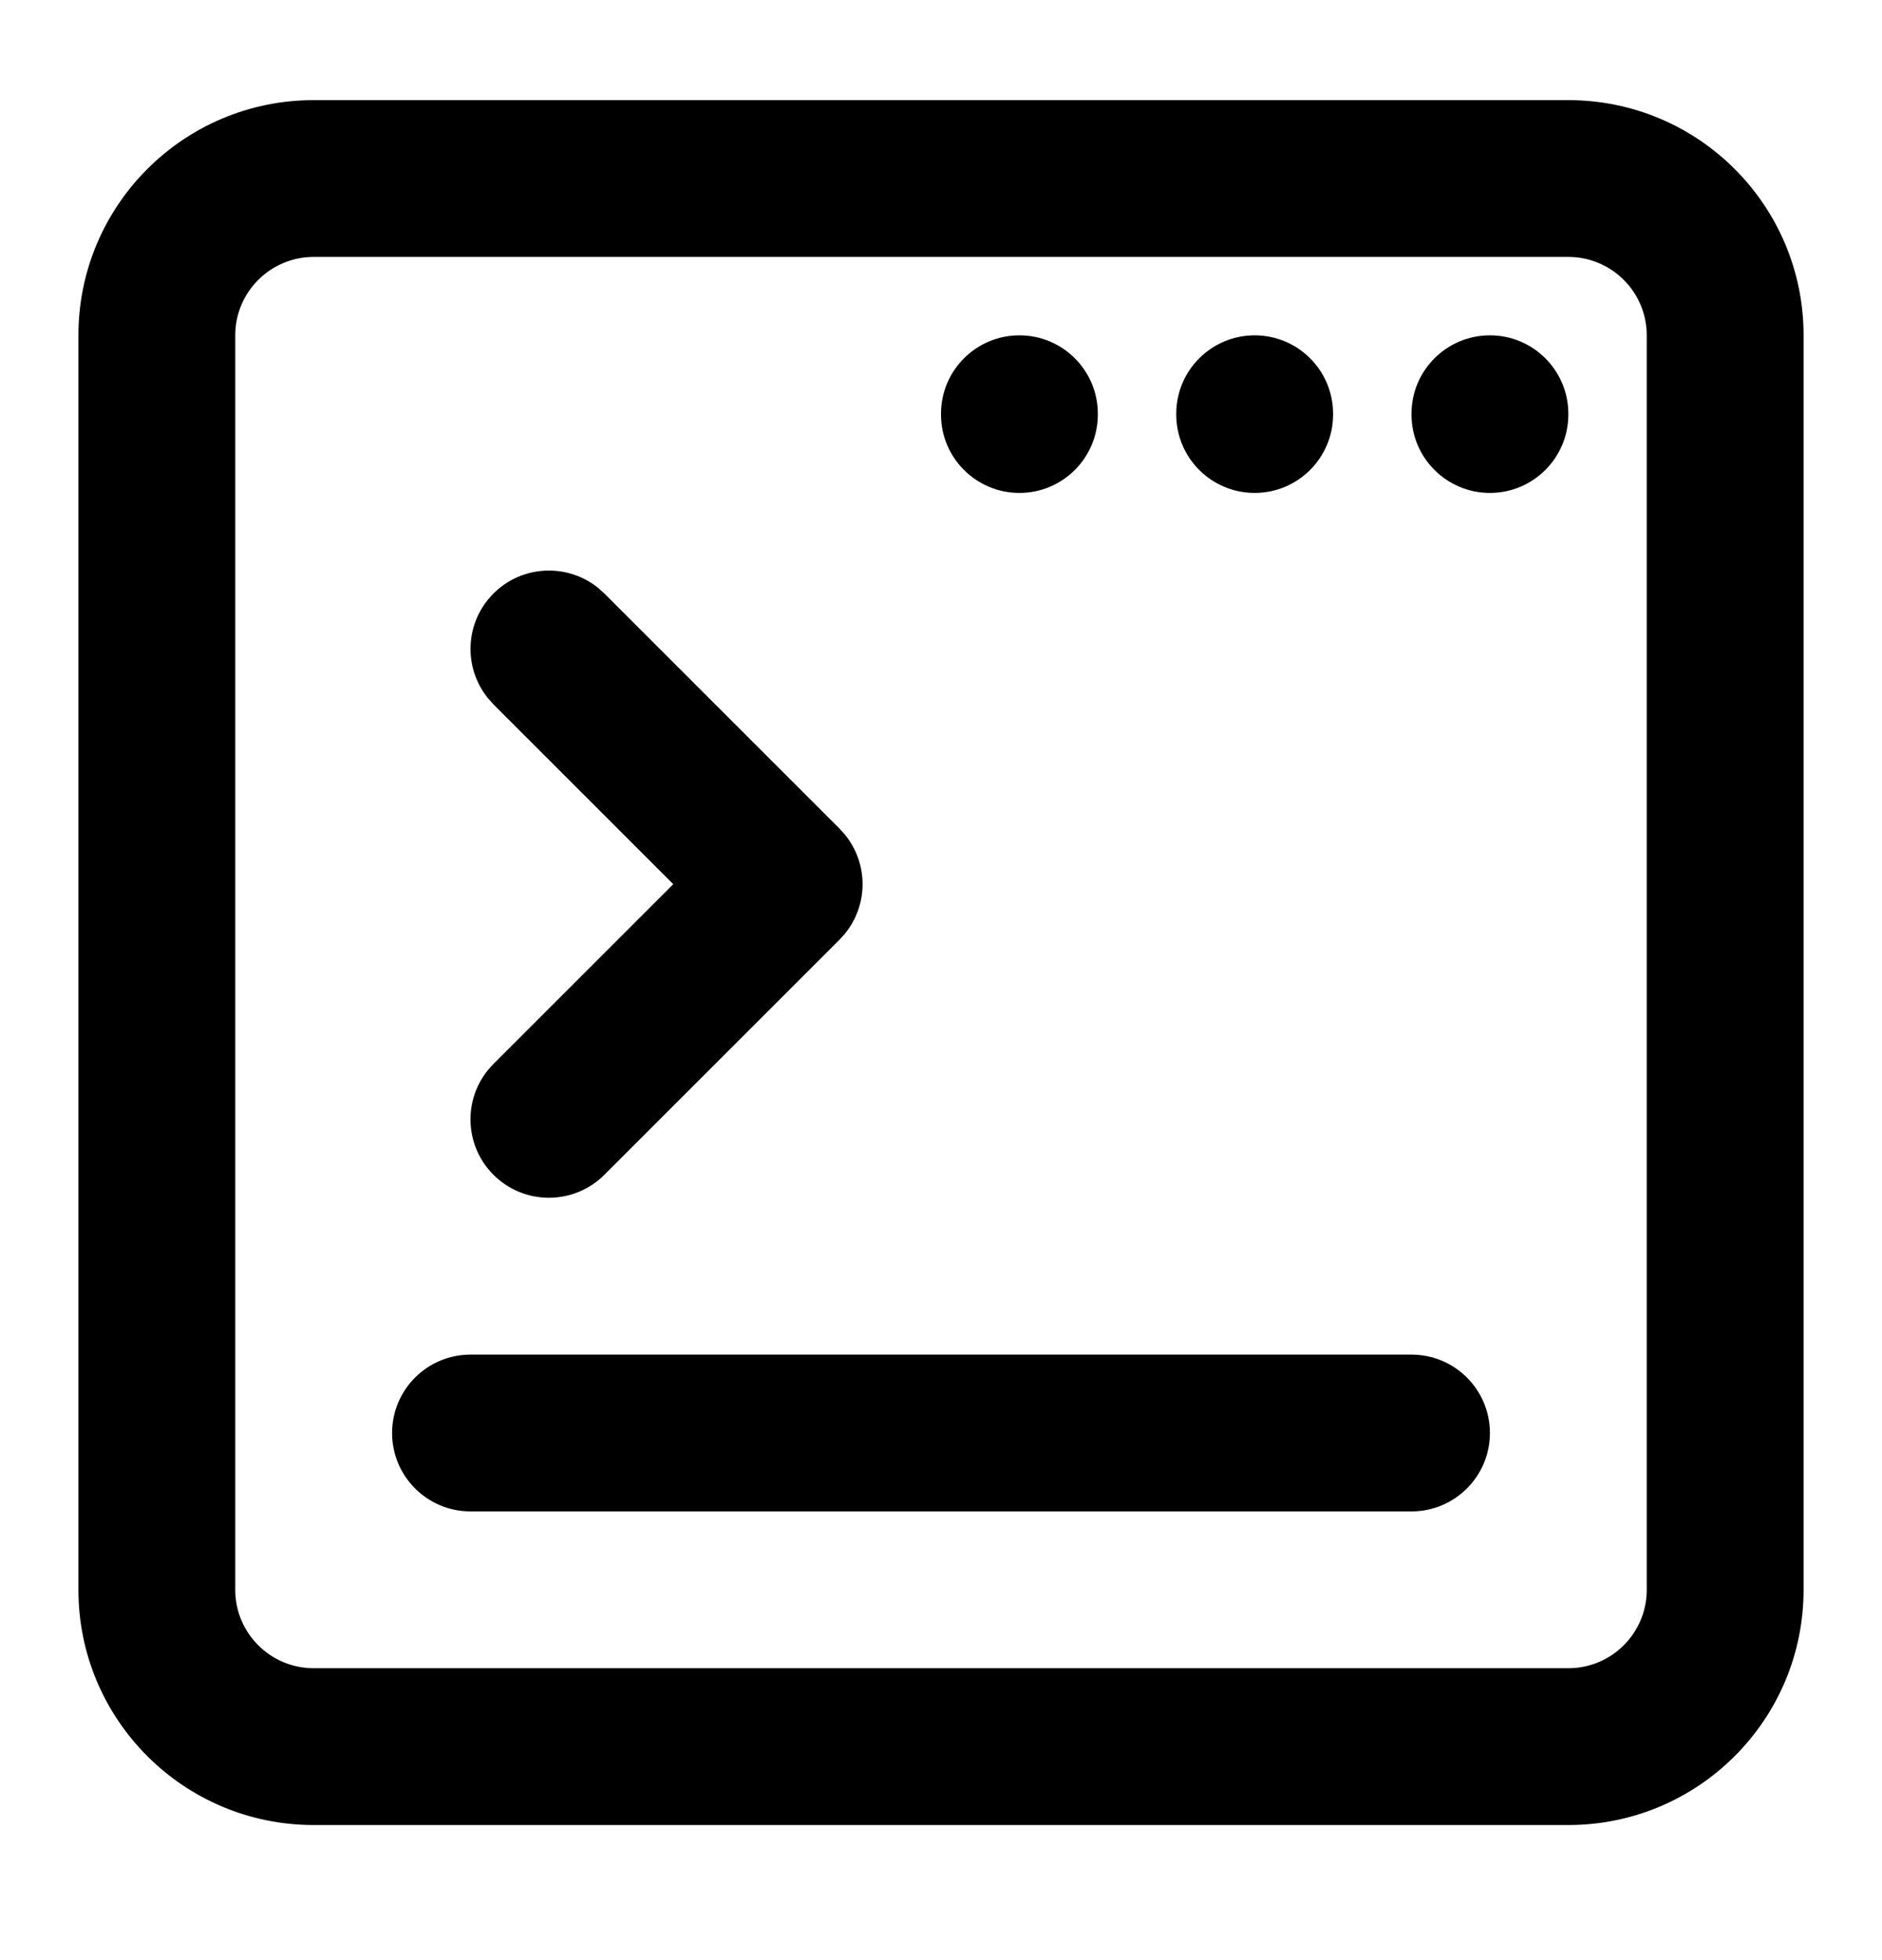 <svg width="24" height="25" viewBox="0 0 24 25" fill="none" xmlns="http://www.w3.org/2000/svg">
<path d="M18 17.277C18.552 17.277 19 17.725 19 18.277C19 18.829 18.552 19.277 18 19.277H6C5.448 19.277 5 18.829 5 18.277C5 17.725 5.448 17.277 6 17.277H18Z" fill="#000"/>
<path d="M6.293 7.57C6.659 7.204 7.238 7.181 7.631 7.501L7.707 7.57L10.707 10.57L10.773 10.643C10.919 10.821 11 11.045 11 11.277C11 11.509 10.919 11.733 10.773 11.911L10.707 11.984L7.707 14.984C7.316 15.374 6.683 15.374 6.293 14.984C5.902 14.593 5.902 13.96 6.293 13.57L8.586 11.277L6.293 8.984L6.225 8.908C5.904 8.515 5.927 7.936 6.293 7.57Z" fill="#000"/>
<path d="M13 4.277C13.552 4.277 14 4.725 14 5.277V5.287C14 5.839 13.552 6.287 13 6.287C12.448 6.287 12 5.839 12 5.287V5.277C12 4.725 12.448 4.277 13 4.277Z" fill="#000"/>
<path d="M16 4.277C16.552 4.277 17 4.725 17 5.277V5.287C17 5.839 16.552 6.287 16 6.287C15.448 6.287 15 5.839 15 5.287V5.277C15 4.725 15.448 4.277 16 4.277Z" fill="#000"/>
<path d="M19 4.277C19.552 4.277 20 4.725 20 5.277V5.287C20 5.839 19.552 6.287 19 6.287C18.448 6.287 18 5.839 18 5.287V5.277C18 4.725 18.448 4.277 19 4.277Z" fill="#000"/>
<path fill-rule="evenodd" clip-rule="evenodd" d="M20 1.277C21.657 1.277 23 2.62 23 4.277V20.277C23 21.934 21.657 23.277 20 23.277H4C2.343 23.277 1 21.934 1 20.277V4.277C1 2.62 2.343 1.277 4 1.277H20ZM4 3.277C3.448 3.277 3 3.725 3 4.277V20.277C3 20.829 3.448 21.277 4 21.277H20C20.552 21.277 21 20.829 21 20.277V4.277C21 3.725 20.552 3.277 20 3.277H4Z" fill="#000"/>
</svg>
